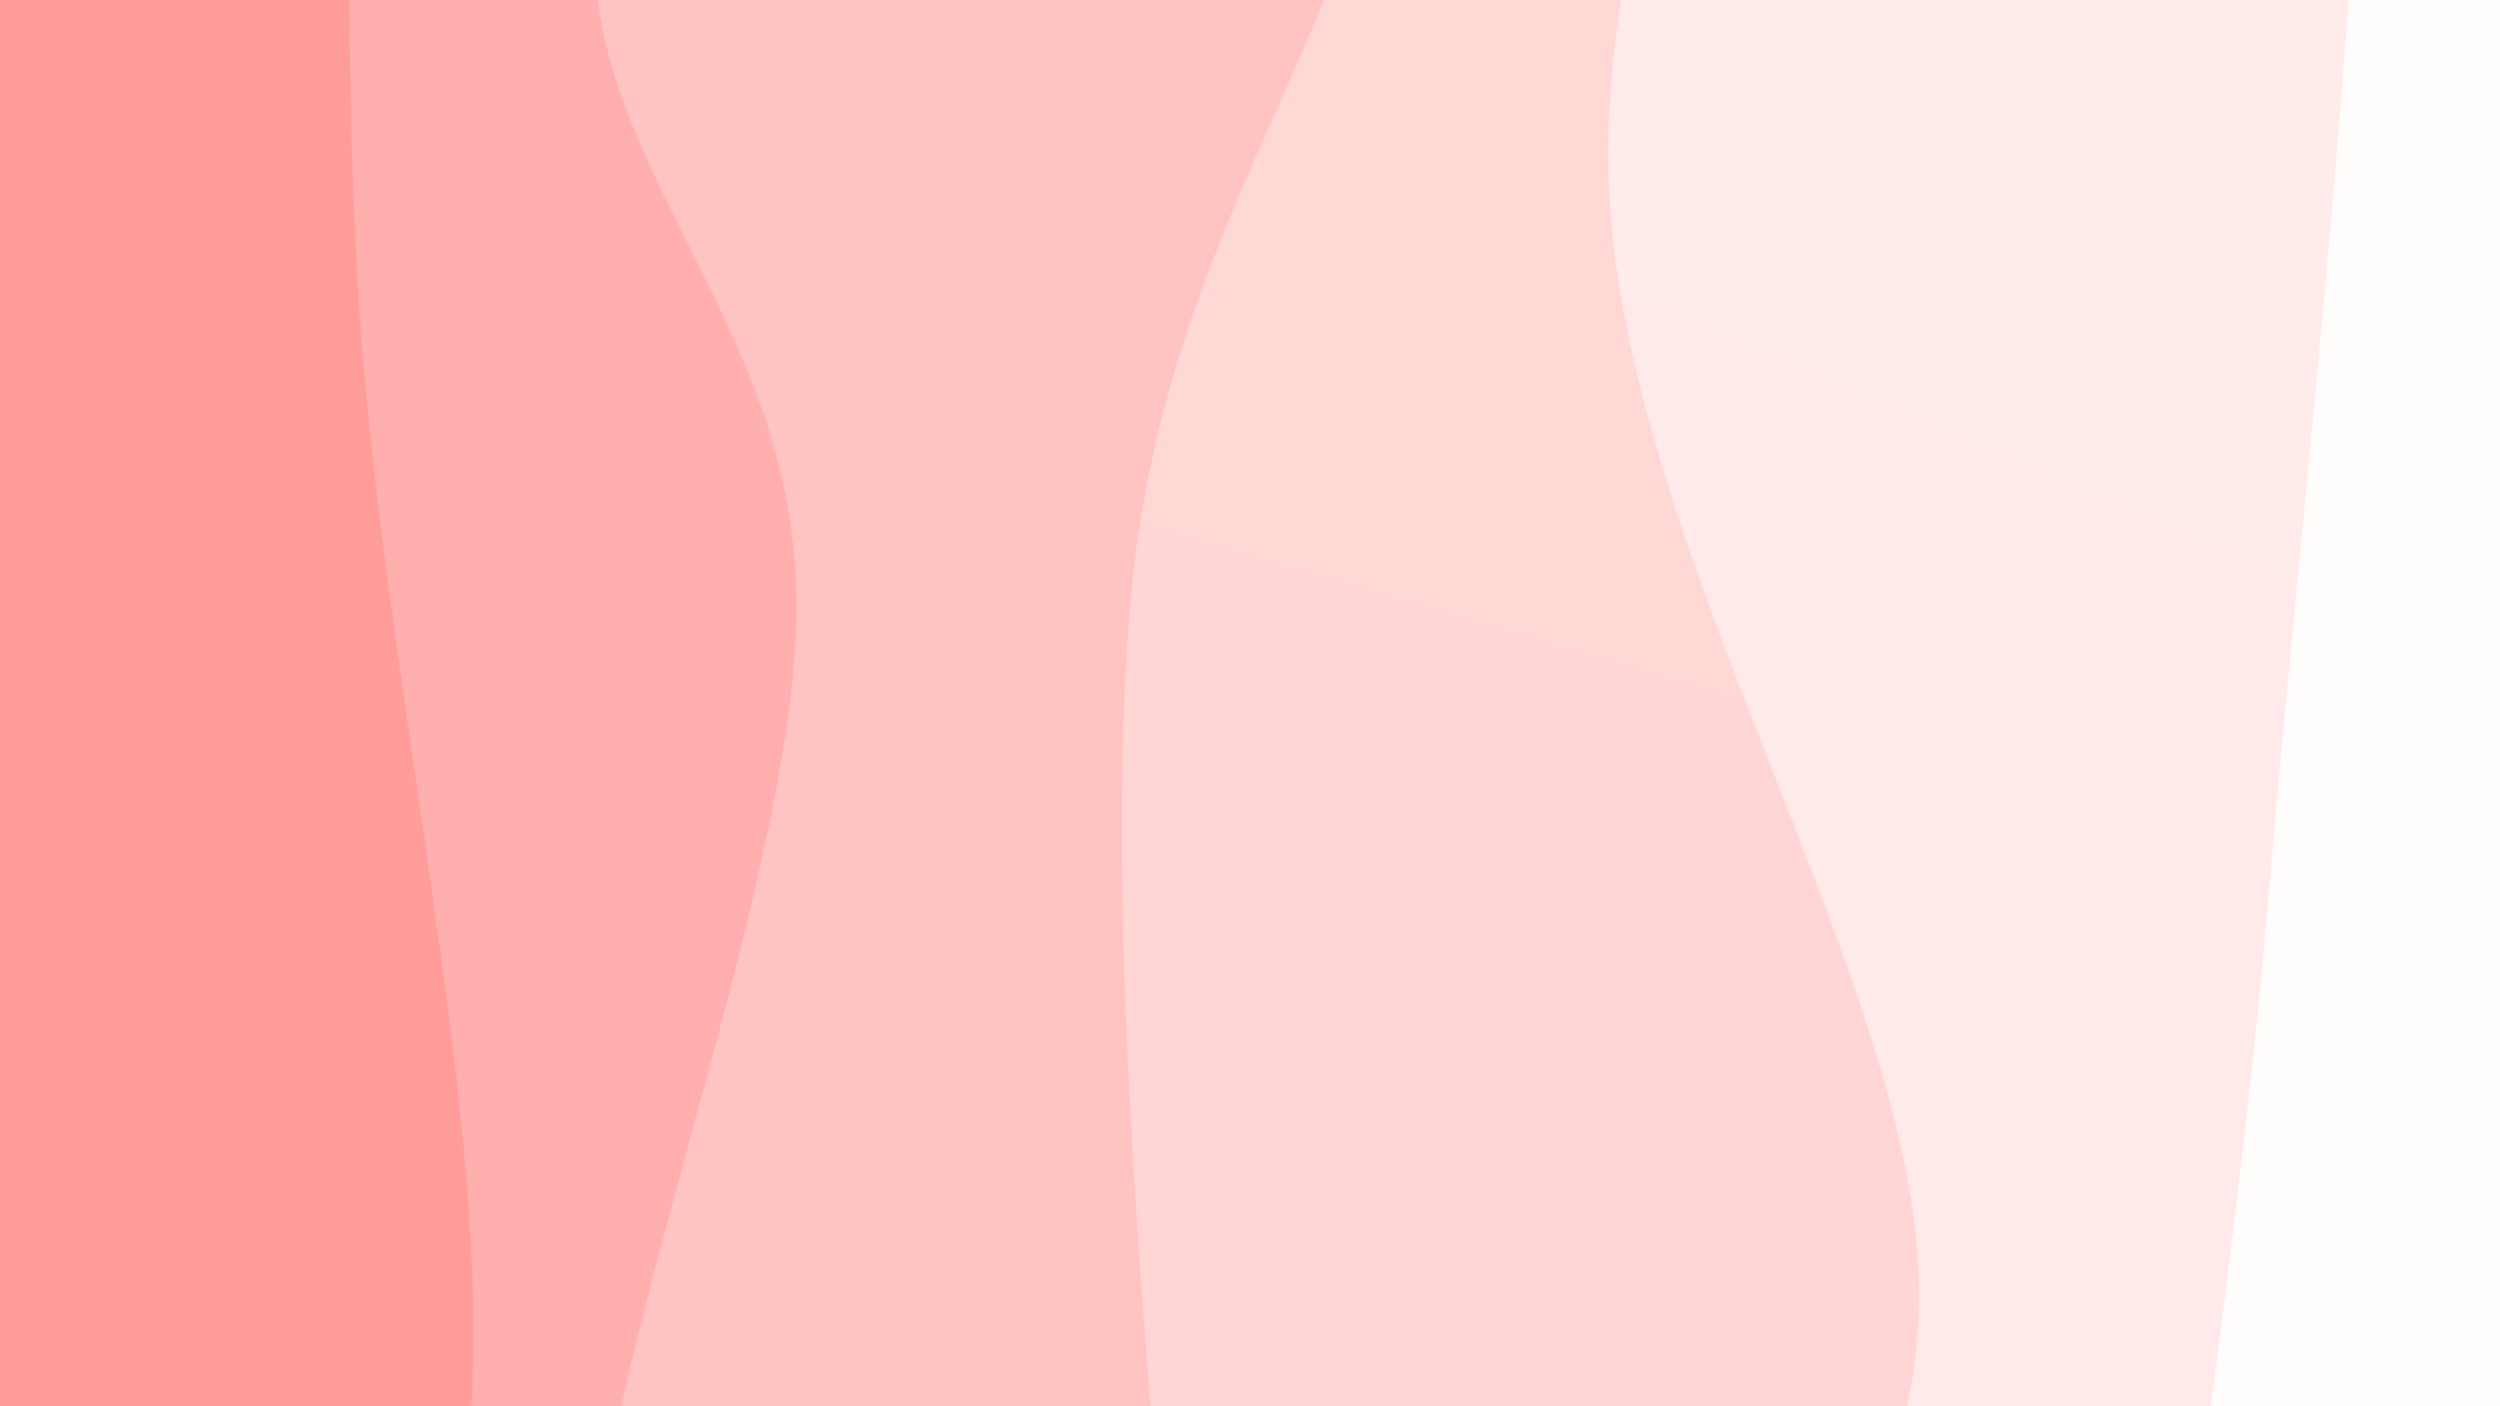 <svg xmlns="http://www.w3.org/2000/svg" version="1.1" xmlns:xlink="http://www.w3.org/1999/xlink" xmlns:svgjs="http://svgjs.dev/svgjs" viewBox="0 0 1920 1080"><rect width="1920" height="1080" fill="#ffae9a"></rect><g transform="matrix(1.15,0,0,1.15,-140.416,-81)"><path d="M0,-1080C-7.962,-973.827,-46.945,-677.473,-47.771,-442.961C-48.598,-208.449,-8.473,99.942,-4.959,327.072C-1.445,554.202,-39.877,736.111,-26.69,919.819C-13.502,1103.526,69.718,1222.621,74.166,1429.318C78.614,1636.014,12.361,2038.22,0,2160L 1920 2160 L 1920 -1080 Z" fill="url(&quot;#SvgjsLinearGradient1012&quot;)"></path><path d="M320,-1080C326.24,-972.844,350.628,-660.183,357.439,-437.061C364.25,-213.939,347.411,27.13,360.867,258.733C374.323,490.335,436.86,760.924,438.175,952.552C439.49,1144.18,388.453,1207.261,368.757,1408.502C349.061,1609.743,328.126,2034.75,320,2160L 1920 2160 L 1920 -1080 Z" fill="url(&quot;#SvgjsLinearGradient1013&quot;)"></path><path d="M640,-1080C658.98,-986.51,773.806,-701.065,753.883,-519.061C733.959,-337.057,537.104,-153.905,520.459,12.026C503.814,177.956,654.842,280.405,654.014,476.52C653.186,672.635,503.849,1015.435,515.49,1188.715C527.13,1361.995,703.106,1354.318,723.858,1516.199C744.61,1678.08,653.976,2052.7,640,2160L 1920 2160 L 1920 -1080 Z" fill="url(&quot;#SvgjsLinearGradient1014&quot;)"></path><path d="M960,-1080C978.325,-931.015,1083.751,-444.532,1069.95,-186.089C1056.148,72.353,901.534,198.477,877.19,470.653C852.845,742.829,910.081,1165.409,923.883,1446.967C937.684,1728.525,953.98,2041.161,960,2160L 1920 2160 L 1920 -1080 Z" fill="url(&quot;#SvgjsLinearGradient1015&quot;)"></path><path d="M1280,-1080C1295.398,-991.905,1386.355,-762.222,1372.387,-551.429C1358.419,-340.636,1190.992,-61.881,1196.192,184.76C1201.393,431.402,1399.988,722.017,1403.59,928.418C1407.192,1134.819,1238.401,1217.902,1217.802,1423.166C1197.204,1628.429,1269.634,2037.194,1280,2160L 1920 2160 L 1920 -1080 Z" fill="url(&quot;#SvgjsLinearGradient1016&quot;)"></path><path d="M1600,-1080C1617.074,-948.094,1696.258,-579.837,1702.446,-288.566C1708.634,2.706,1660.961,381.137,1637.127,667.628C1613.293,954.119,1565.627,1181.653,1559.439,1430.381C1553.251,1679.11,1593.24,2038.397,1600,2160L 1920 2160 L 1920 -1080 Z" fill="url(&quot;#SvgjsLinearGradient1017&quot;)"></path></g><defs><linearGradient x1="0.1" y1="0" x2="0" y2="1" id="SvgjsLinearGradient1012"><stop stop-color="#ffae9a" offset="0"></stop><stop stop-color="#ff9d9a" offset="0"></stop></linearGradient><linearGradient x1="0.1" y1="0" x2="0" y2="1" id="SvgjsLinearGradient1013"><stop stop-color="#ffbeae" offset="0"></stop><stop stop-color="#ffb0ae" offset="0.167"></stop></linearGradient><linearGradient x1="0.1" y1="0" x2="0" y2="1" id="SvgjsLinearGradient1014"><stop stop-color="#ffcec1" offset="0"></stop><stop stop-color="#ffc4c1" offset="0.333"></stop></linearGradient><linearGradient x1="0.1" y1="0" x2="0" y2="1" id="SvgjsLinearGradient1015"><stop stop-color="#ffddd5" offset="0"></stop><stop stop-color="#ffd6d5" offset="0.5"></stop></linearGradient><linearGradient x1="0.1" y1="0" x2="0" y2="1" id="SvgjsLinearGradient1016"><stop stop-color="#ffede9" offset="0"></stop><stop stop-color="#ffe9e9" offset="0.667"></stop></linearGradient><linearGradient x1="0.1" y1="0" x2="0" y2="1" id="SvgjsLinearGradient1017"><stop stop-color="#fffdfc" offset="0"></stop><stop stop-color="#fffcfc" offset="0.833"></stop></linearGradient></defs></svg>